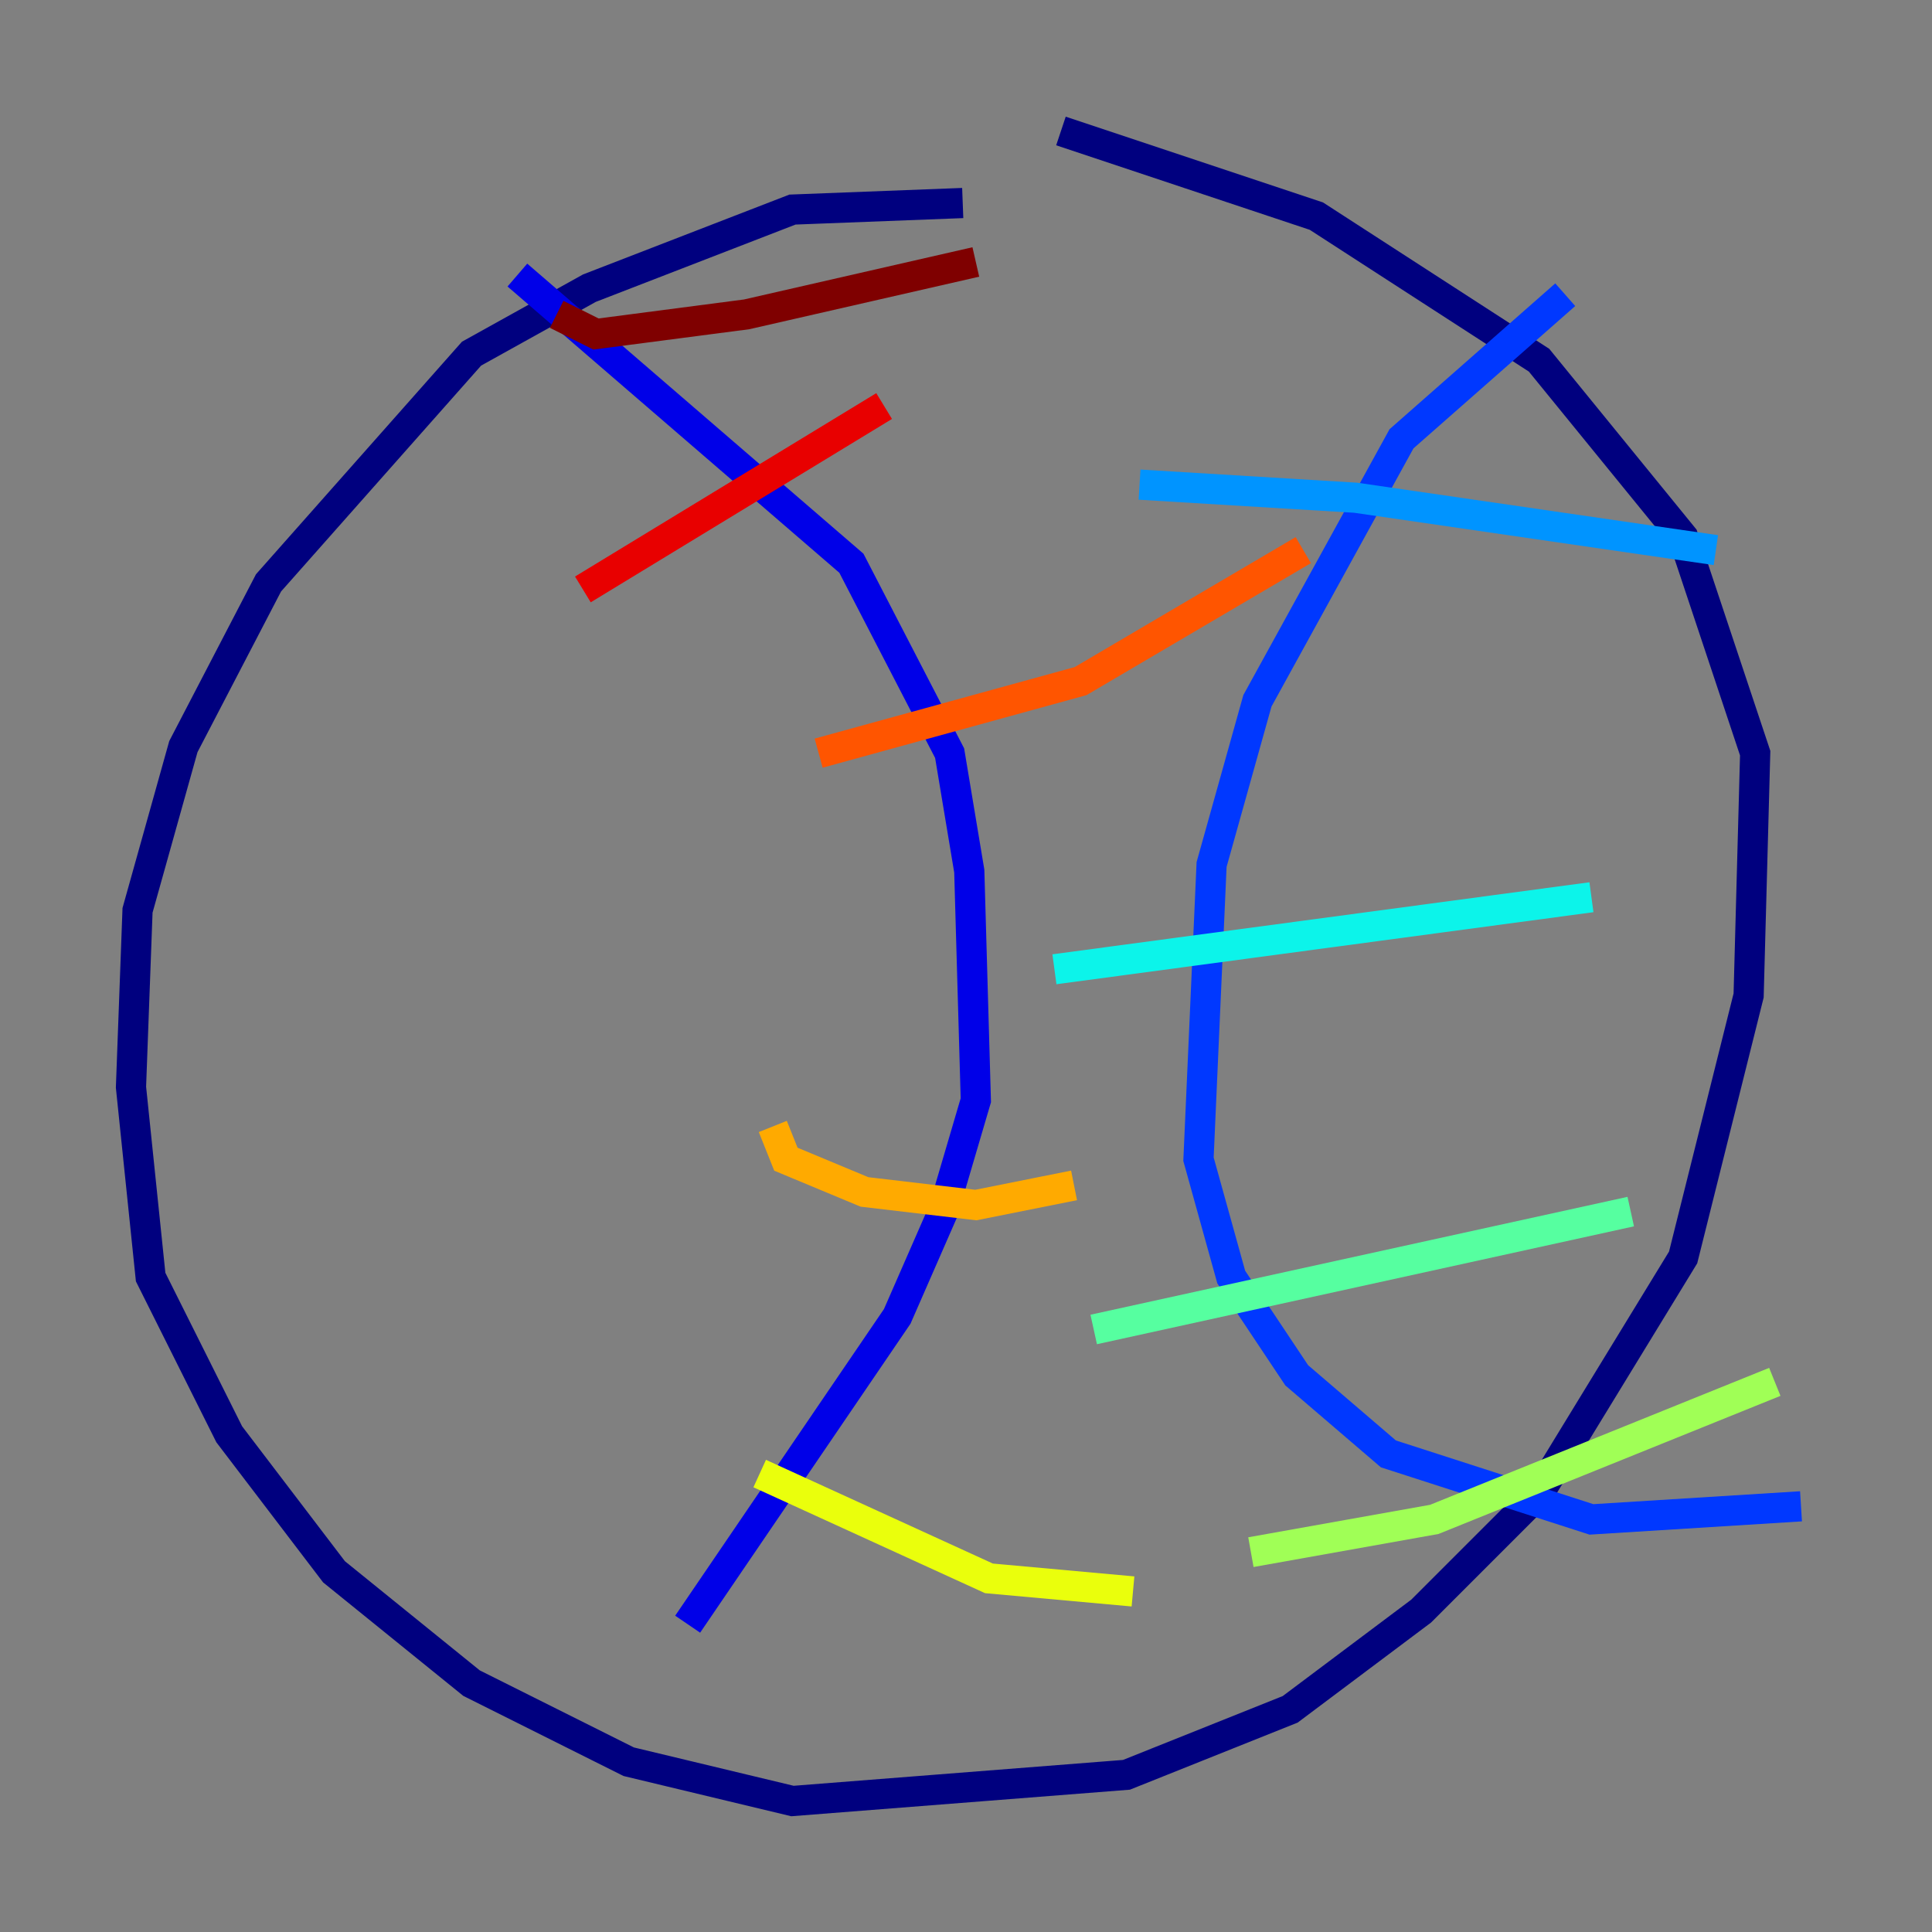 <?xml version="1.0" encoding="utf-8" ?>
<svg baseProfile="tiny" height="128" version="1.2" viewBox="0,0,128,128" width="128" xmlns="http://www.w3.org/2000/svg" xmlns:ev="http://www.w3.org/2001/xml-events" xmlns:xlink="http://www.w3.org/1999/xlink"><rect x="0" y="0" width="128" height="128" fill="#808080" stroke="none"/><defs /><polyline fill="none" points="63.783,13.451 52.502,13.885 39.051,19.091 31.241,23.43 17.79,38.617 12.149,49.464 9.112,60.312 8.678,72.027 9.98,84.61 15.186,95.024 22.129,104.136 31.241,111.512 41.654,116.719 52.502,119.322 74.63,117.586 85.478,113.248 94.156,106.739 101.966,98.929 111.512,83.308 115.851,65.953 116.285,49.898 111.512,35.58 101.966,23.864 87.214,14.319 70.291,8.678" stroke="#00007f" stroke-width="2" /><polyline fill="none" points="34.278,18.224 56.407,37.315 62.915,49.898 64.217,57.709 64.651,72.895 62.481,80.271 59.444,87.214 45.559,107.607" stroke="#0000e8" stroke-width="2" /><polyline fill="none" points="103.702,19.525 92.854,29.071 83.308,46.427 80.271,57.275 79.403,76.8 81.573,84.61 85.912,91.119 91.986,96.325 105.437,100.664 119.322,99.797" stroke="#0038ff" stroke-width="2" /><polyline fill="none" points="75.498,32.108 89.817,32.976 113.681,36.447" stroke="#0094ff" stroke-width="2" /><polyline fill="none" points="69.858,64.217 105.437,59.444" stroke="#0cf4ea" stroke-width="2" /><polyline fill="none" points="72.461,88.081 108.041,80.271" stroke="#56ffa0" stroke-width="2" /><polyline fill="none" points="82.875,102.834 95.024,100.664 117.586,91.552" stroke="#a0ff56" stroke-width="2" /><polyline fill="none" points="50.332,97.627 65.519,104.57 75.064,105.437" stroke="#eaff0c" stroke-width="2" /><polyline fill="none" points="51.2,74.63 52.068,76.8 57.275,78.969 64.651,79.837 71.159,78.536" stroke="#ffaa00" stroke-width="2" /><polyline fill="none" points="54.237,49.898 71.593,45.125 86.346,36.447" stroke="#ff5500" stroke-width="2" /><polyline fill="none" points="38.617,39.051 58.576,26.902" stroke="#e80000" stroke-width="2" /><polyline fill="none" points="36.881,20.827 39.485,22.129 49.464,20.827 64.651,17.356" stroke="#7f0000" stroke-width="2" /></svg>